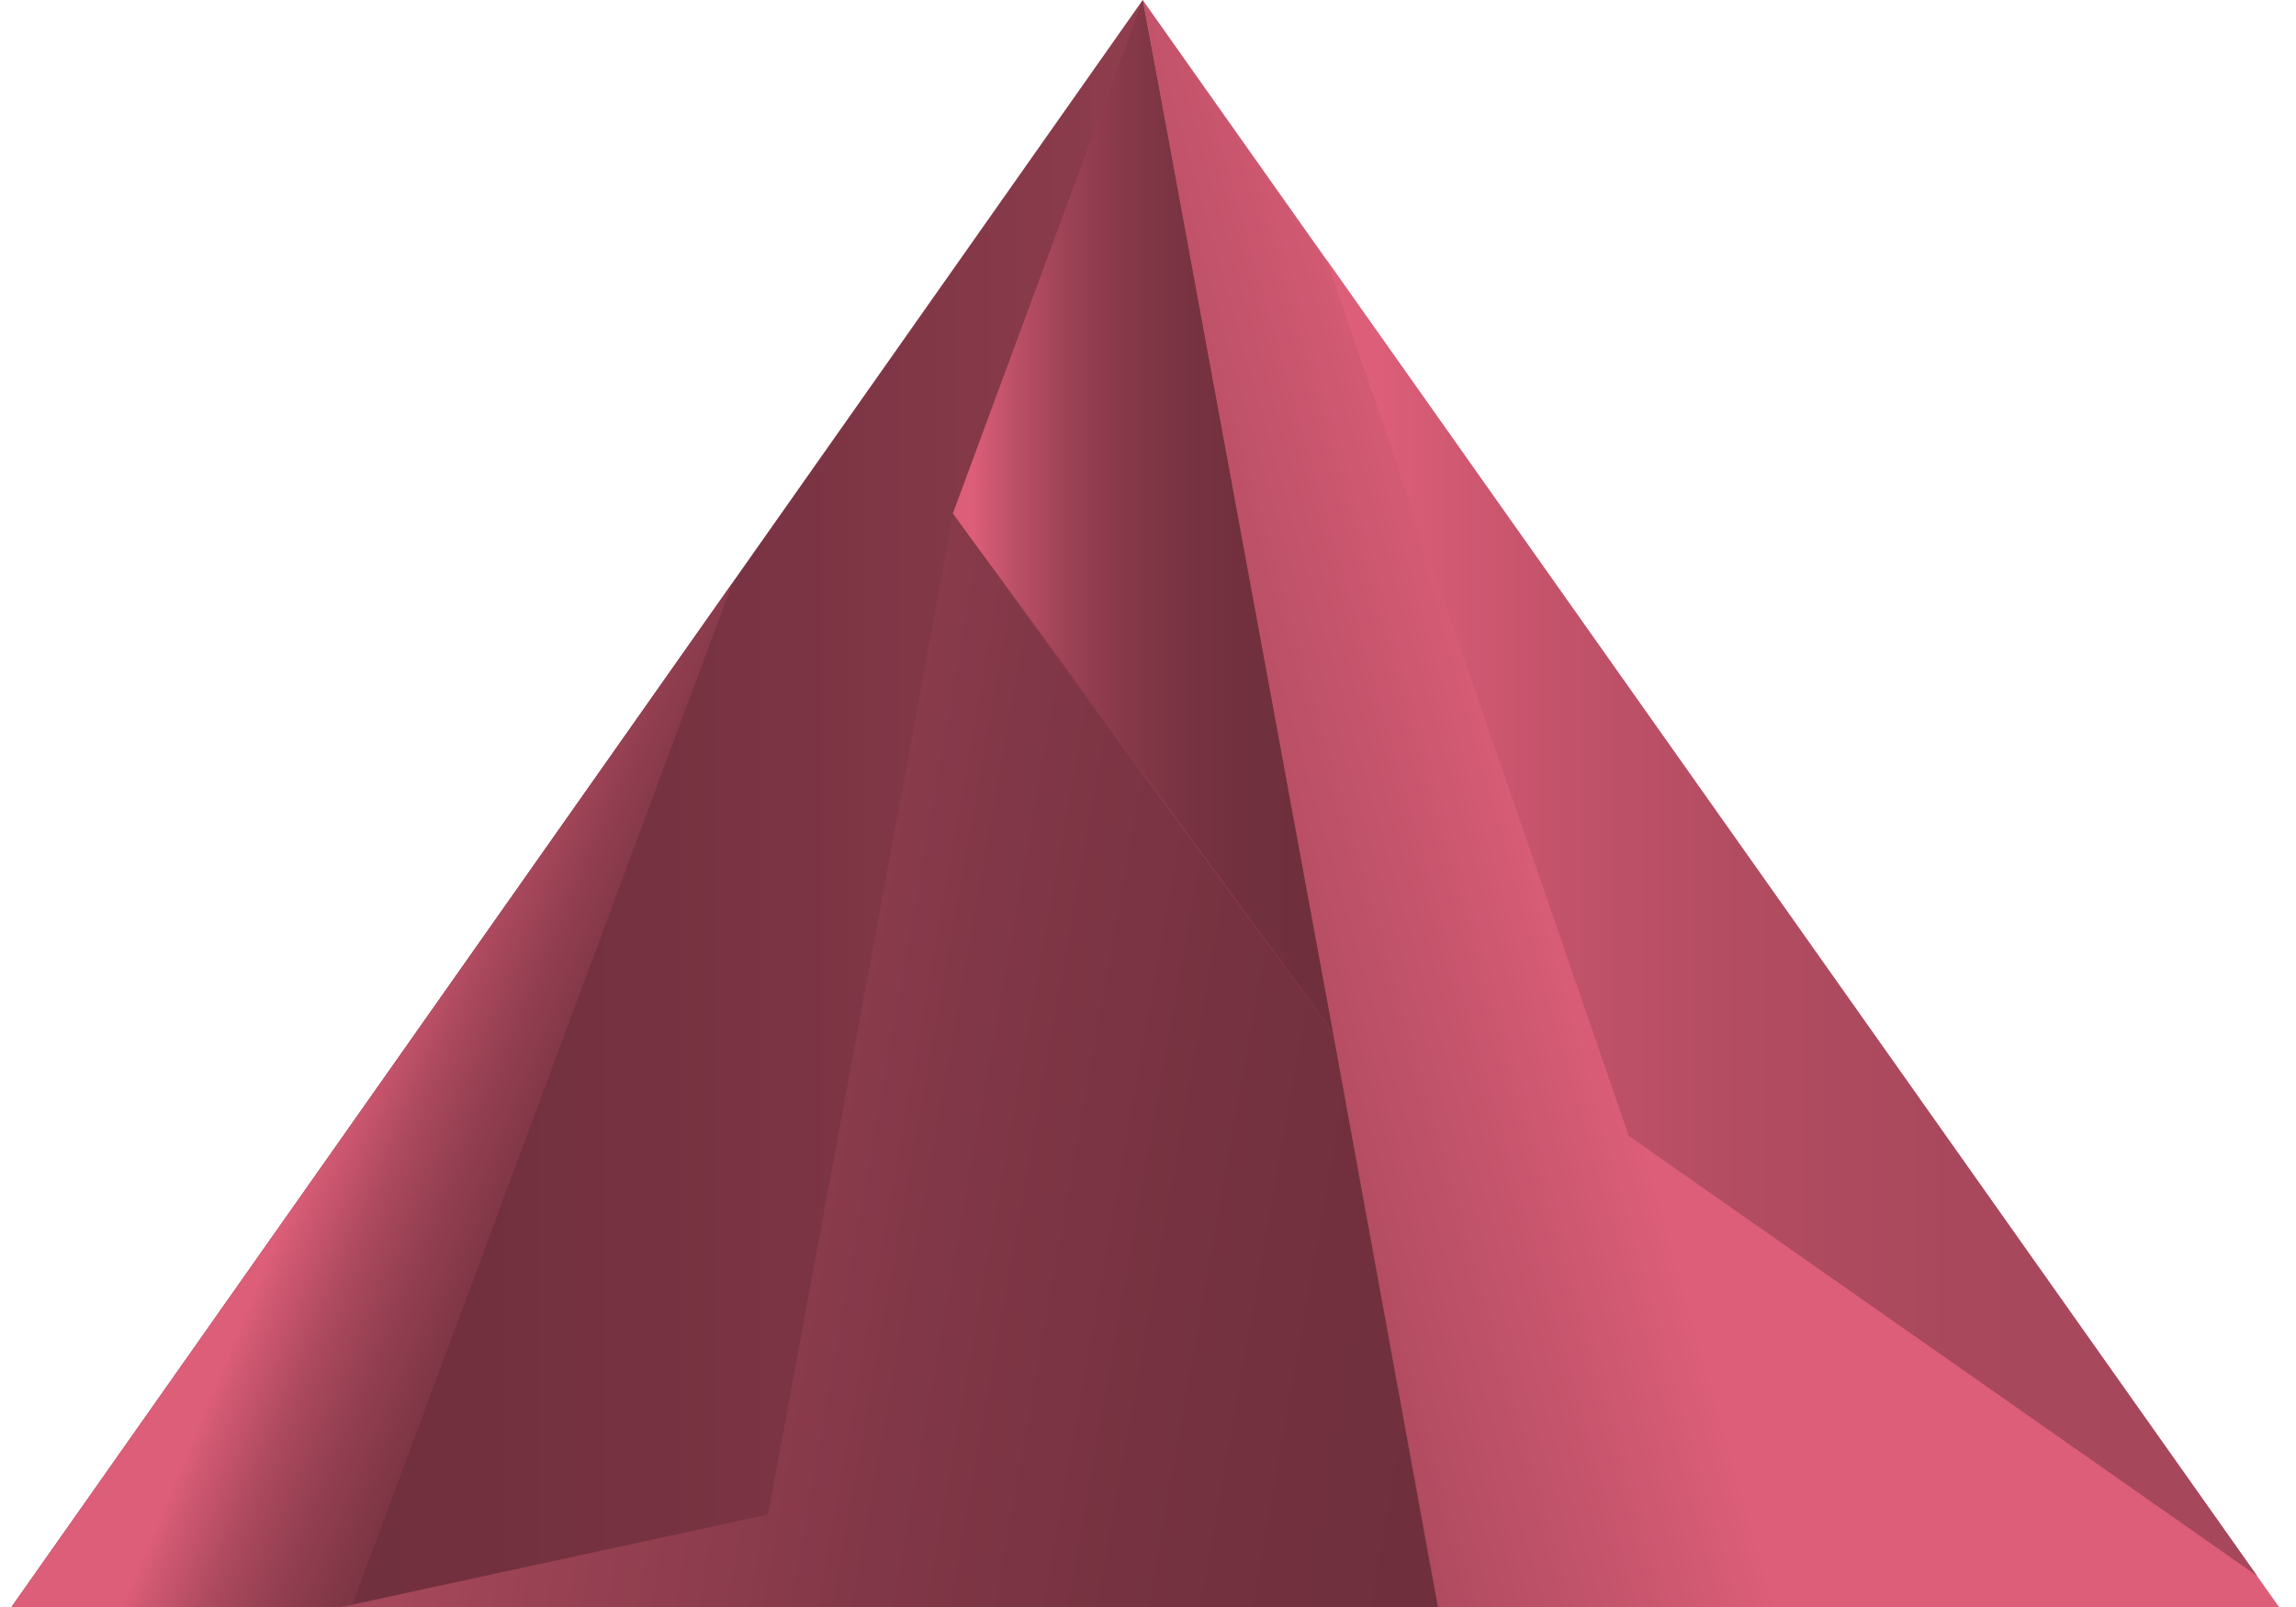 <svg width="100" height="70" viewBox="0 0 100 70" xmlns="http://www.w3.org/2000/svg"><title>Key_2_3_2</title><defs><linearGradient x1="100%" y1="50%" x2="0%" y2="50%" id="a"><stop stop-color="#A6475B" offset="5%"/><stop stop-color="#9F4457" offset="10%"/><stop stop-color="#8A3B4B" offset="26%"/><stop stop-color="#7B3443" offset="45%"/><stop stop-color="#72303E" offset="67%"/><stop stop-color="#6F2F3D" offset="100%"/></linearGradient><linearGradient x1="56.88%" y1="47.2%" x2="1.414%" y2="69.843%" id="b"><stop stop-color="#DD5E79" offset="34%"/><stop stop-color="#C4546B" offset="57%"/><stop stop-color="#AE4A5F" offset="83%"/><stop stop-color="#A6475B" offset="100%"/></linearGradient><linearGradient x1="44.349%" y1="46.661%" x2="83.317%" y2="69.677%" id="c"><stop stop-color="#DD5E79" offset="5%"/><stop stop-color="#CF5871" offset="11%"/><stop stop-color="#AC495E" offset="28%"/><stop stop-color="#913E50" offset="46%"/><stop stop-color="#7E3645" offset="63%"/><stop stop-color="#73313F" offset="81%"/><stop stop-color="#6F2F3D" offset="100%"/></linearGradient><linearGradient x1="0%" y1="49.989%" y2="49.989%" id="d"><stop stop-color="#DD5E79" offset="5%"/><stop stop-color="#DB5D78" offset="6%"/><stop stop-color="#BA4F66" offset="17%"/><stop stop-color="#9F4357" offset="29%"/><stop stop-color="#8A3A4B" offset="42%"/><stop stop-color="#7B3443" offset="57%"/><stop stop-color="#72303E" offset="74%"/><stop stop-color="#6F2F3D" offset="100%"/></linearGradient><linearGradient x1="0%" y1="50%" x2="99.975%" y2="50%" id="e"><stop stop-color="#DD5E79" offset="5%"/><stop stop-color="#D65B75" offset="10%"/><stop stop-color="#C15269" offset="26%"/><stop stop-color="#B24C61" offset="45%"/><stop stop-color="#A9485C" offset="67%"/><stop stop-color="#A6475B" offset="100%"/></linearGradient><linearGradient x1="9.34%" y1="46.706%" x2="106.325%" y2="63.902%" id="f"><stop stop-color="#A6475B" offset="5%"/><stop stop-color="#974153" offset="20%"/><stop stop-color="#813747" offset="48%"/><stop stop-color="#74313F" offset="76%"/><stop stop-color="#6F2F3D" offset="100%"/></linearGradient></defs><g fill-rule="nonzero" fill="none"><path fill="url(#a)" d="M63.04 70L49.77 0 .5 70h62.54"/><path fill="url(#b)" d="M99.26 70L49.77 0l12.89 70z"/><path fill="url(#c)" d="M15.31 70H.5l31.41-44.62z"/><path fill="url(#d)" d="M49.77 0L41.5 22.37l16.55 22.58"/><path fill="url(#e)" d="M57.77 11.31l13.17 38.17 27.37 19.17"/><path fill="url(#f)" d="M62.62 70H14.87l18.58-4.03 8.05-43.48 16.55 22.46z"/></g></svg>